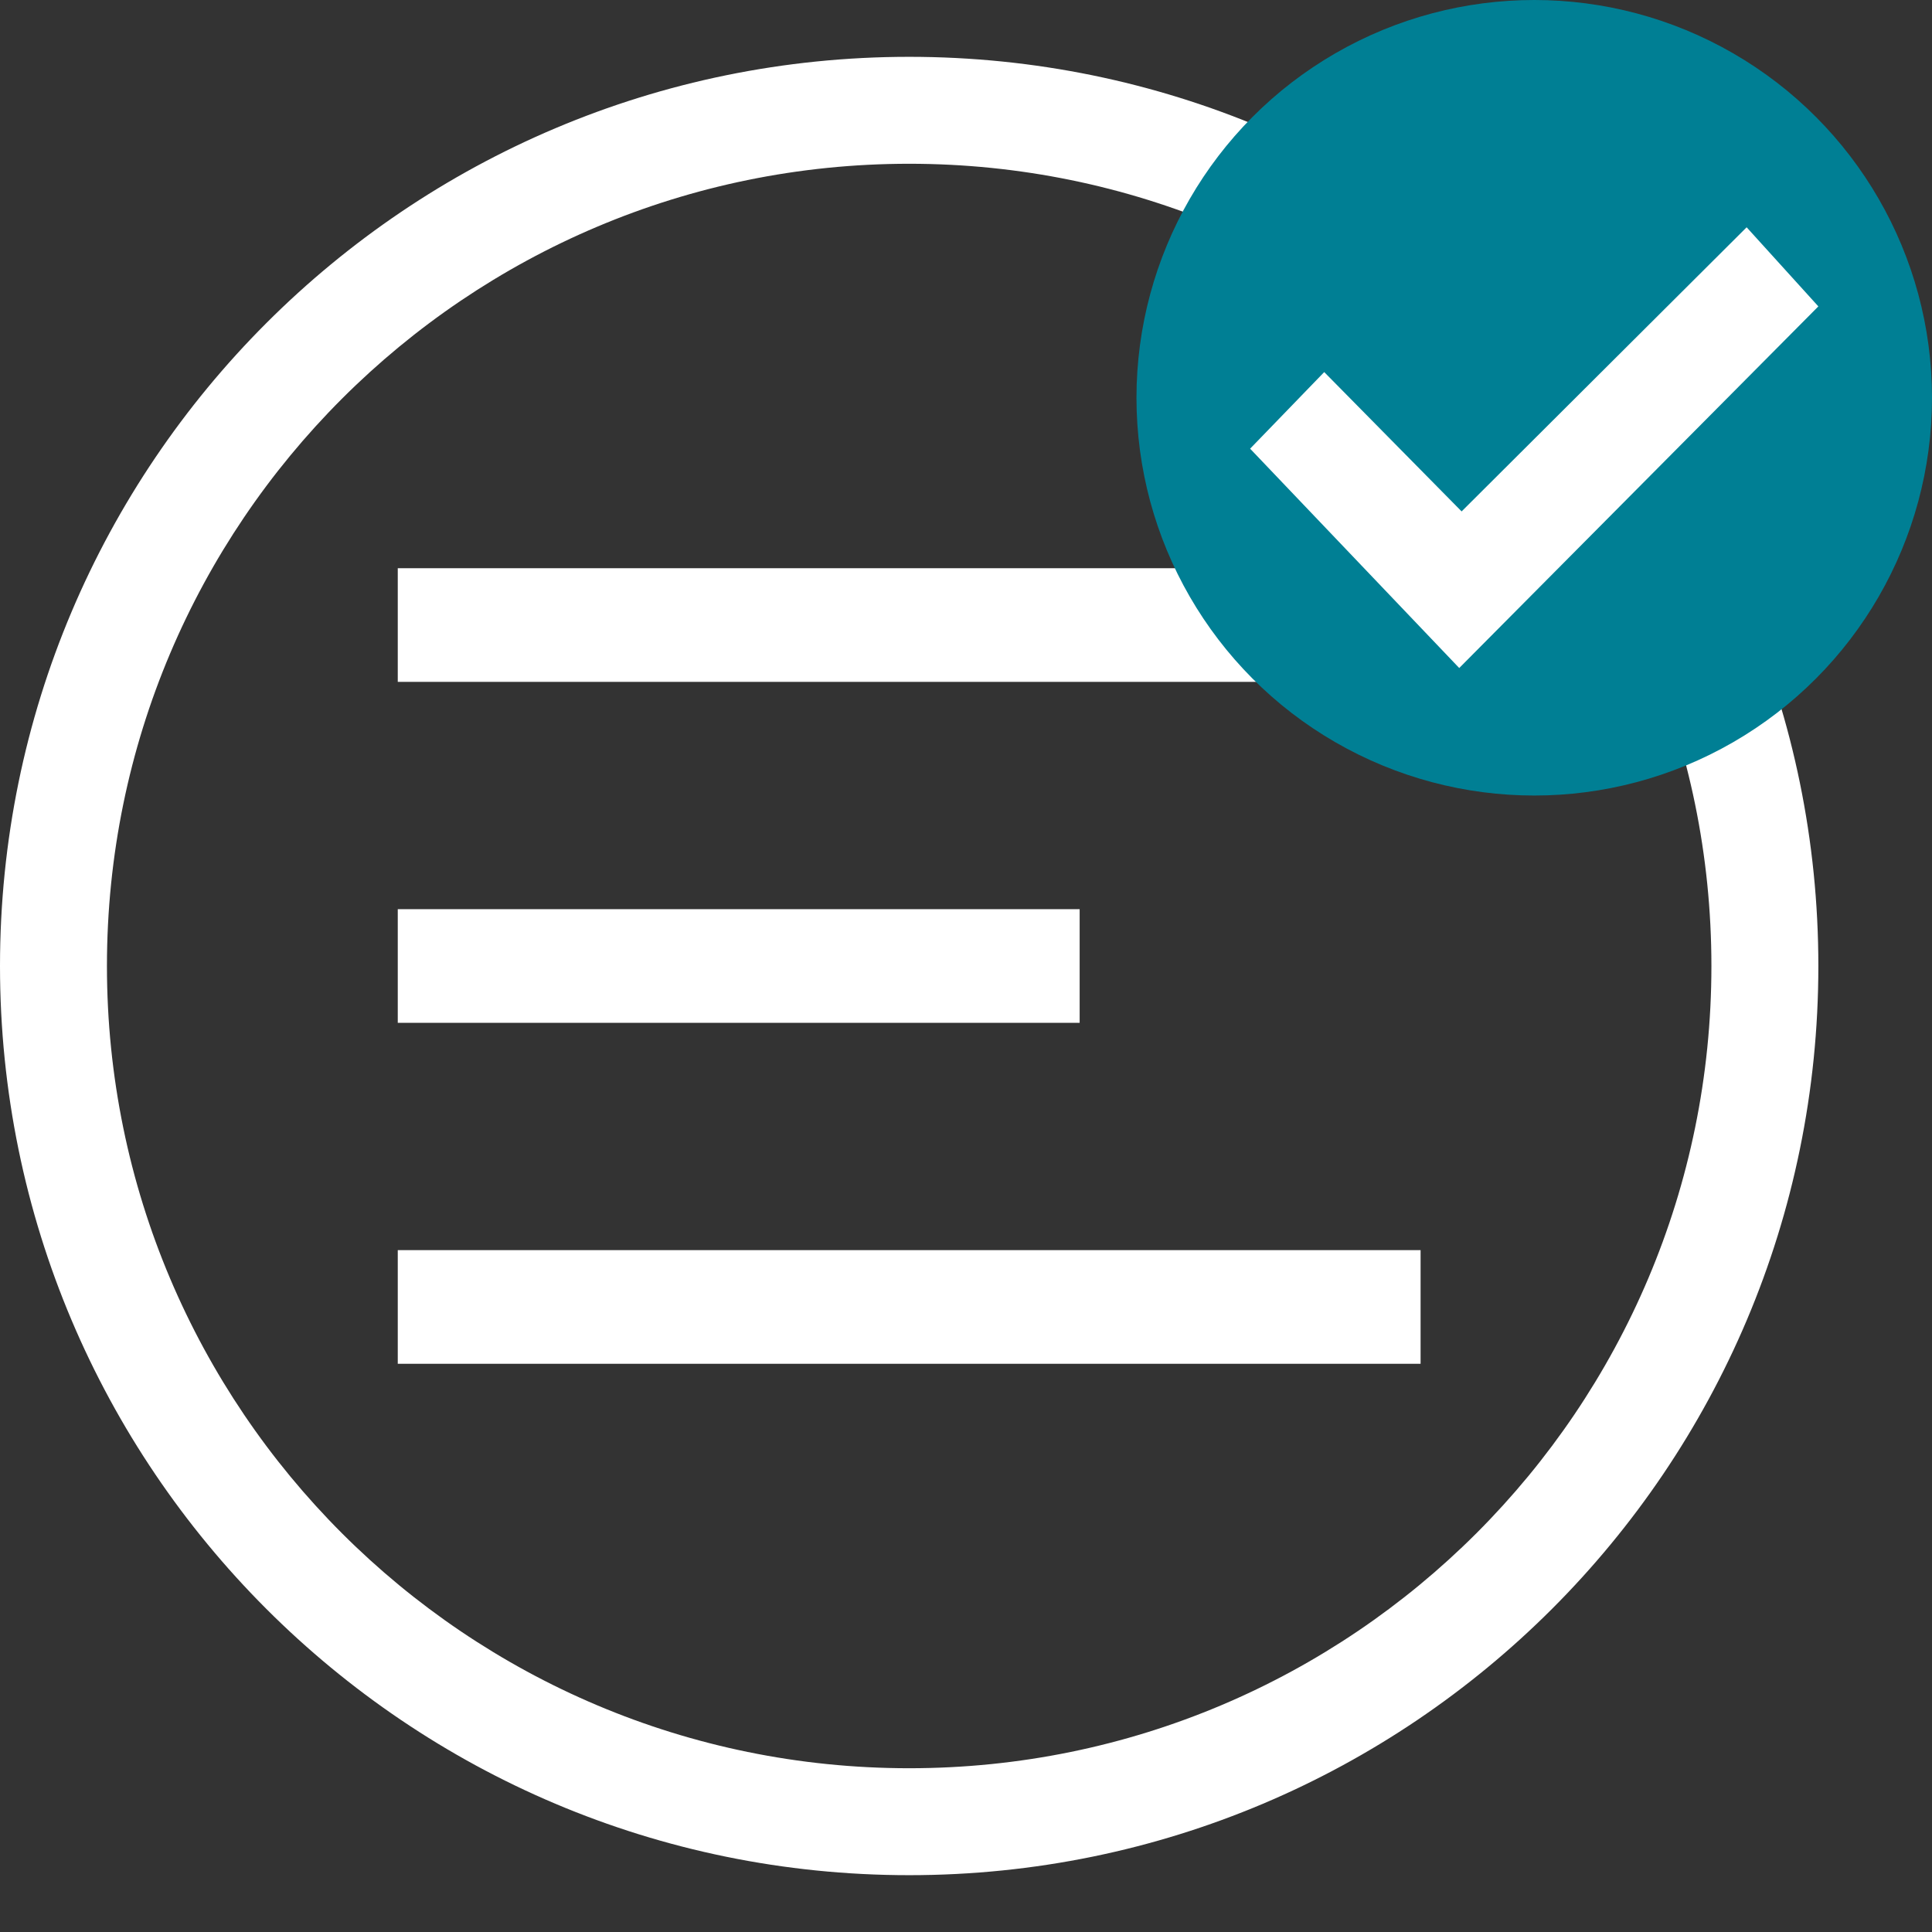 <?xml version="1.0" encoding="UTF-8"?>
<svg width="17px" height="17px" viewBox="0 0 17 17" version="1.1" xmlns="http://www.w3.org/2000/svg" xmlns:xlink="http://www.w3.org/1999/xlink">
    <rect x="0" y="0" width="17" height="17" fill="#333333" stroke="none"/>
    <!-- Generator: Sketch 55.2 (78181) - https://sketchapp.com -->
    <desc>Created with Sketch.</desc>
    <g stroke="none" stroke-width="1" fill="none" fill-rule="evenodd">
        <g transform="translate(-577, -161)">
            <g transform="translate(577, 161)">
                <path d="M8,16.5 C3.582,16.5 0,12.918 0,8.5 C0,4.082 3.582,0.5 8,0.5 C12.418,0.5 16,4.082 16,8.5 C16,12.918 12.418,16.5 8,16.5 Z M8,15.559 C11.898,15.559 15.059,12.398 15.059,8.5 C15.059,4.602 11.898,1.441 8,1.441 C4.102,1.441 0.941,4.602 0.941,8.5 C0.941,12.398 4.102,15.559 8,15.559 Z M3.5,5 L12.5,5 L12.5,6 L3.5,6 L3.5,5 Z M3.5,8 L9.5,8 L9.5,9 L3.5,9 L3.5,8 Z M3.5,11 L12.5,11 L12.5,12 L3.5,12 L3.5,11 Z" fill="#FFFFFF" fill-rule="nonzero"></path>
                <g transform="translate(10, 0)">
                    <circle fill="#007F94" cx="3.5" cy="3.5" r="3.5"></circle>
                    <polygon fill="#FFFFFF" fill-rule="nonzero" points="1.652 3.274 1 3.948 2.84 5.878 6 2.696 5.369 2 2.861 4.5"></polygon>
                </g>
            </g>
        </g>
    </g>
</svg>